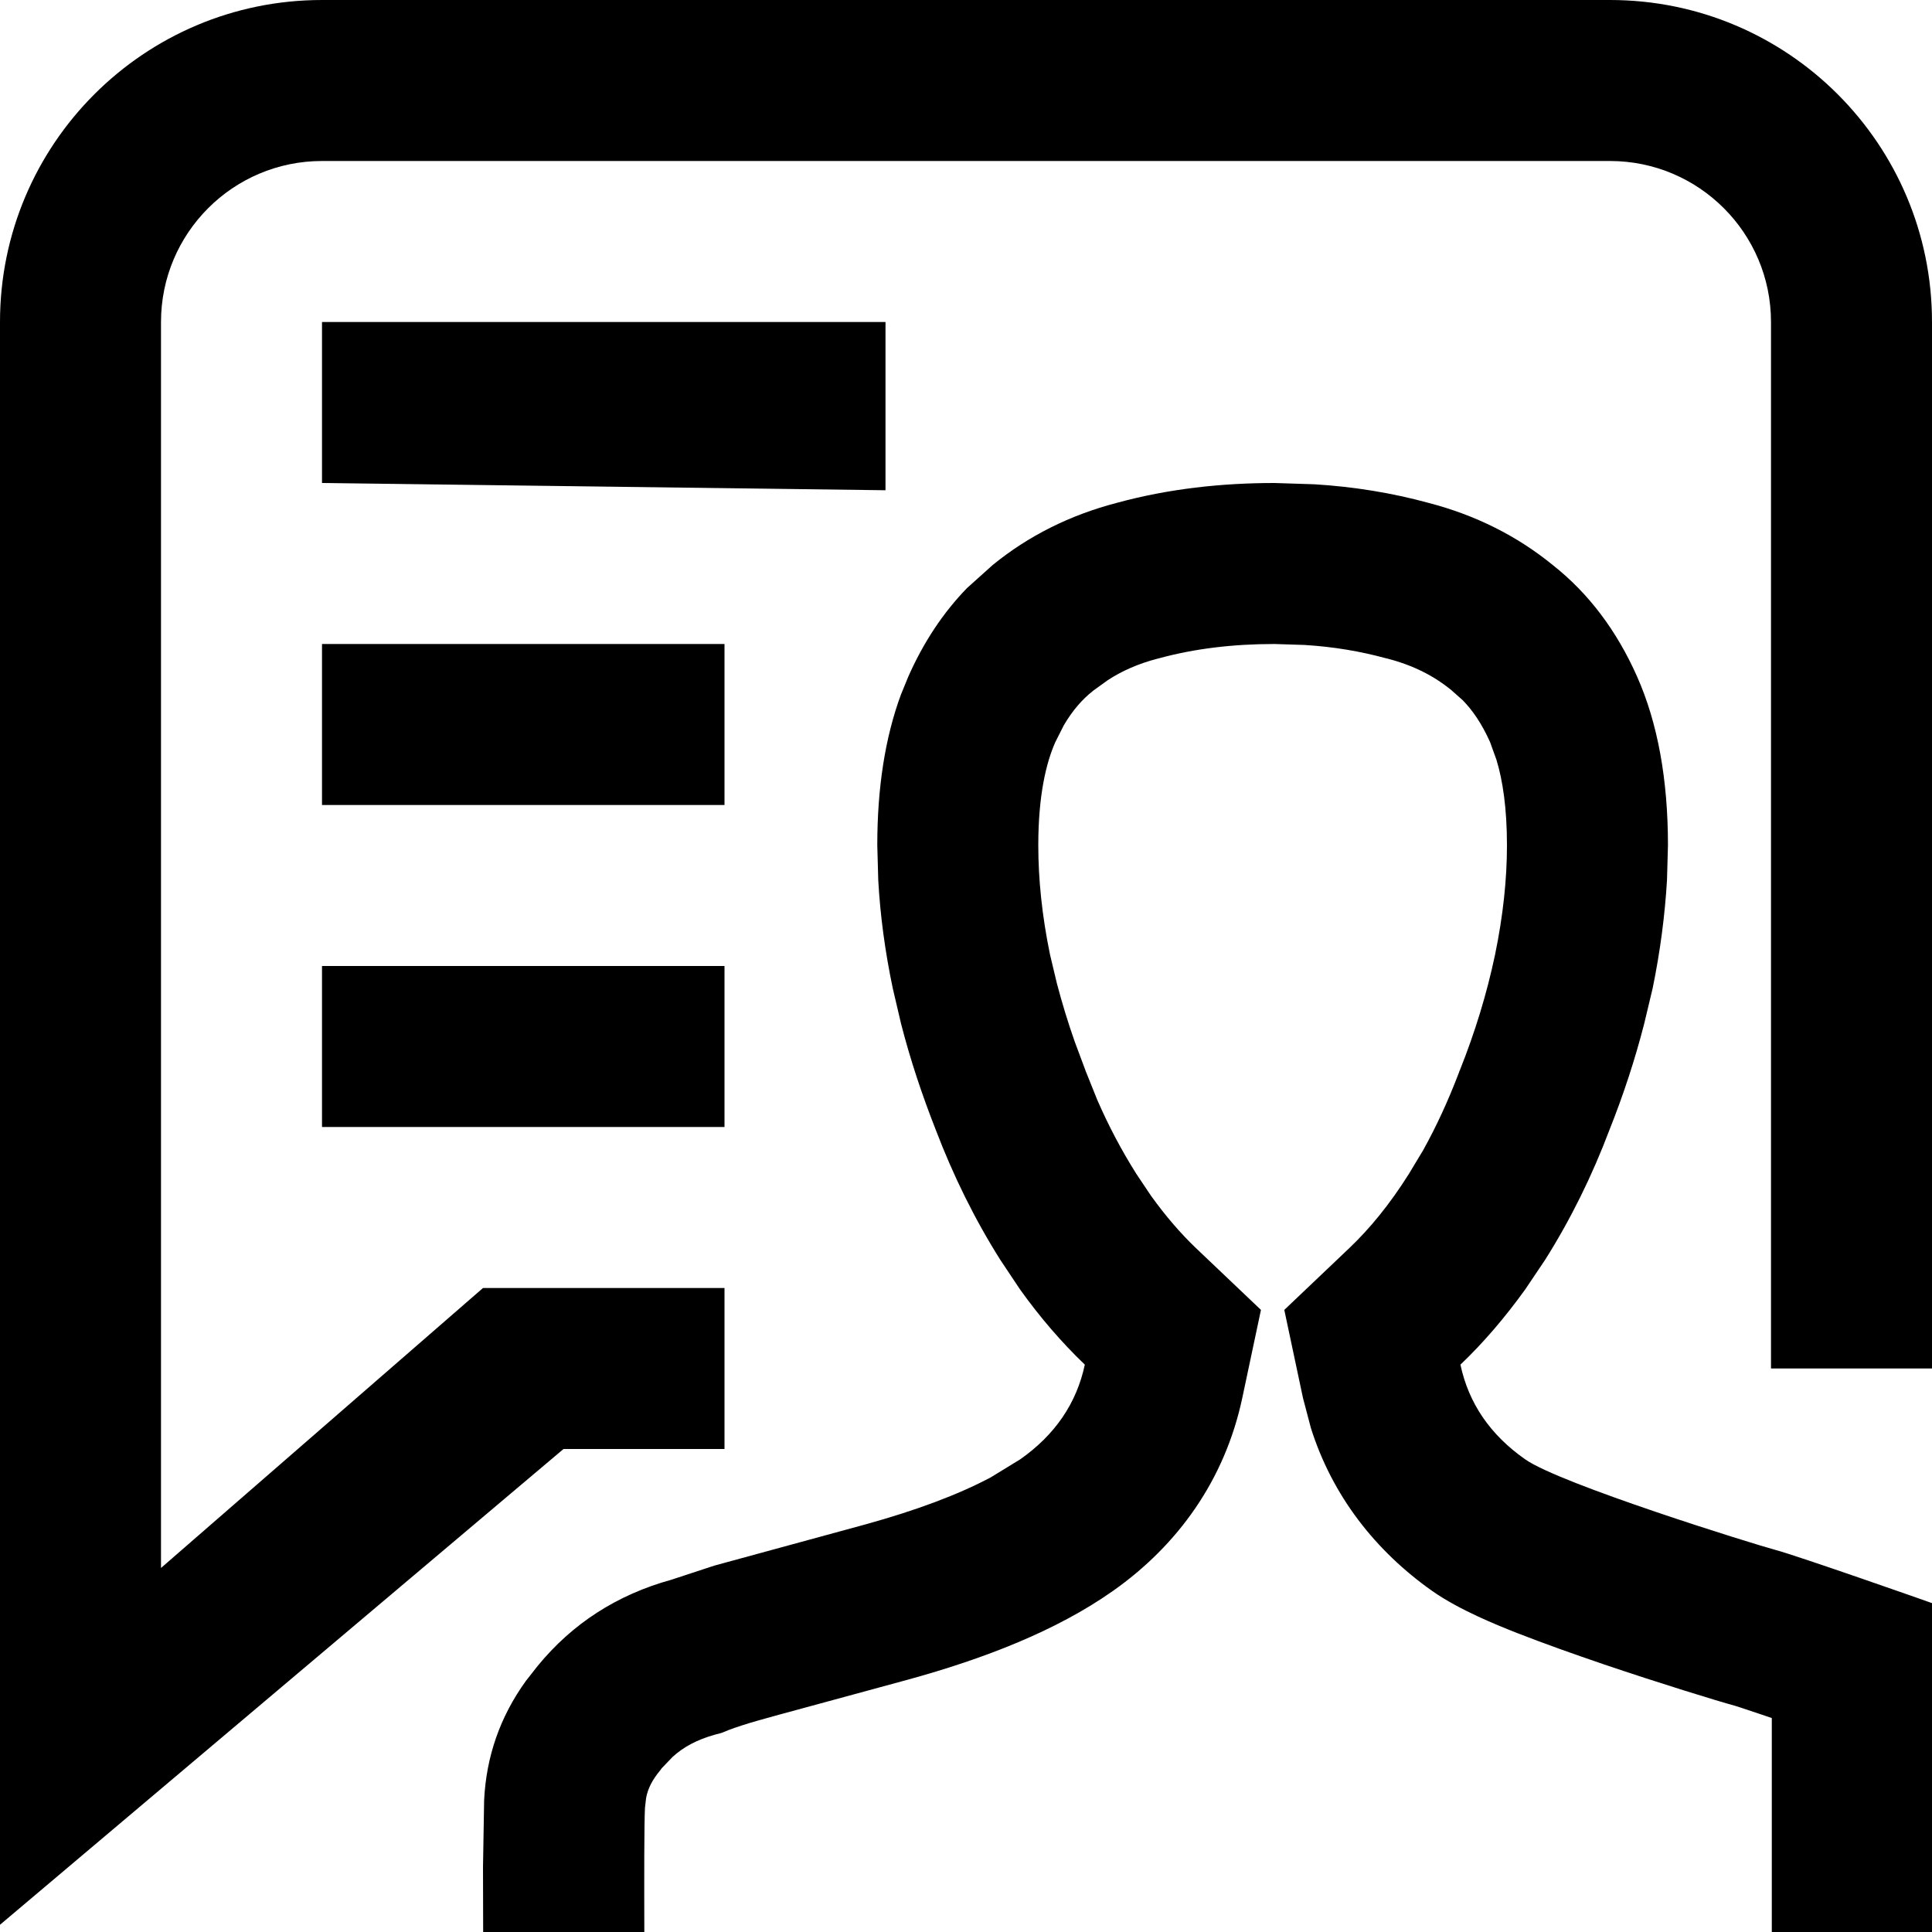 <svg width="12" height="12" viewBox="0 0 12 12" xmlns="http://www.w3.org/2000/svg">
<path d="M8.165 3.008C8.411 3.023 8.647 3.062 8.871 3.123C9.164 3.199 9.422 3.328 9.645 3.51C9.867 3.685 10.042 3.917 10.169 4.204C10.296 4.491 10.36 4.84 10.36 5.25L10.354 5.467C10.341 5.685 10.312 5.909 10.265 6.138L10.212 6.36C10.155 6.582 10.083 6.801 9.997 7.017C9.889 7.303 9.756 7.573 9.597 7.825L9.474 8.008C9.348 8.183 9.214 8.34 9.071 8.476C9.122 8.716 9.256 8.912 9.473 9.064C9.689 9.217 10.893 9.591 11.028 9.627C11.161 9.662 11.984 9.951 12.005 9.959V12H11.005V10.671C10.975 10.661 10.946 10.651 10.919 10.642C10.817 10.607 10.773 10.594 10.773 10.594C10.67 10.566 10.308 10.455 9.96 10.337C9.781 10.276 9.589 10.208 9.423 10.143C9.299 10.094 9.066 10.001 8.896 9.882C8.543 9.633 8.275 9.291 8.142 8.869L8.093 8.683L7.977 8.136L8.382 7.751C8.506 7.633 8.631 7.482 8.751 7.291L8.839 7.145C8.923 6.994 8.996 6.834 9.061 6.664L9.064 6.655L9.068 6.646C9.162 6.41 9.235 6.172 9.286 5.93C9.336 5.688 9.36 5.461 9.36 5.25C9.36 5.017 9.333 4.845 9.295 4.72L9.255 4.609C9.203 4.493 9.145 4.41 9.085 4.349L9.024 4.295L9.013 4.285C8.907 4.199 8.78 4.133 8.619 4.091L8.606 4.088C8.452 4.046 8.284 4.017 8.103 4.006L7.916 4C7.657 4 7.419 4.029 7.202 4.088L7.19 4.091C7.07 4.122 6.967 4.168 6.88 4.225L6.797 4.285L6.79 4.29L6.784 4.295C6.724 4.343 6.664 4.409 6.608 4.504L6.555 4.609C6.498 4.737 6.449 4.94 6.449 5.25C6.449 5.461 6.472 5.688 6.522 5.93L6.565 6.11C6.597 6.231 6.633 6.35 6.675 6.469L6.741 6.646L6.744 6.655L6.748 6.664L6.815 6.831C6.886 6.994 6.967 7.147 7.058 7.291L7.149 7.427C7.241 7.555 7.334 7.662 7.427 7.751L7.832 8.136L7.716 8.683C7.608 9.191 7.317 9.597 6.912 9.882C6.56 10.13 6.111 10.303 5.638 10.433C5.193 10.555 4.81 10.657 4.714 10.685C4.632 10.708 4.57 10.729 4.527 10.745L4.483 10.763L4.438 10.775C4.329 10.806 4.246 10.85 4.177 10.913L4.111 10.982L4.107 10.987L4.103 10.993C4.051 11.055 4.024 11.109 4.013 11.168L4.006 11.229C4.001 11.332 4.001 11.647 4.002 12H3.001C3.001 11.86 3 11.721 3 11.597L3.007 11.182C3.02 10.91 3.106 10.663 3.266 10.441L3.339 10.348C3.555 10.084 3.833 9.905 4.17 9.812L4.438 9.724L5.373 9.469C5.692 9.381 5.953 9.283 6.154 9.176L6.337 9.064C6.553 8.912 6.687 8.716 6.738 8.476C6.595 8.339 6.46 8.183 6.335 8.008L6.213 7.825C6.054 7.573 5.921 7.303 5.812 7.017C5.727 6.801 5.654 6.582 5.597 6.36L5.545 6.138C5.497 5.909 5.467 5.685 5.455 5.467L5.449 5.25C5.449 4.891 5.498 4.579 5.596 4.314L5.641 4.204C5.736 3.989 5.858 3.805 6.007 3.652L6.165 3.51C6.388 3.328 6.646 3.199 6.938 3.123C7.257 3.036 7.586 3 7.916 3L8.165 3.008Z"/>
<path d="M10 0C11.105 0 12 0.895 12 2V8.5H11V2C11 1.448 10.552 1 10 1H2C1.448 1 1 1.448 1 2V9.739L3 8H4.5V9H3.5L0 11.955V2C0 0.895 0.896 8.99368e-05 2 0H10Z"/>
<path d="M4.5 7H2V6H4.5V7Z"/>
<path d="M4.5 5H2V4H4.5V5Z"/>
<path d="M5.5 3.045L2 3V2H5.5V3.045Z"/>
</svg>
